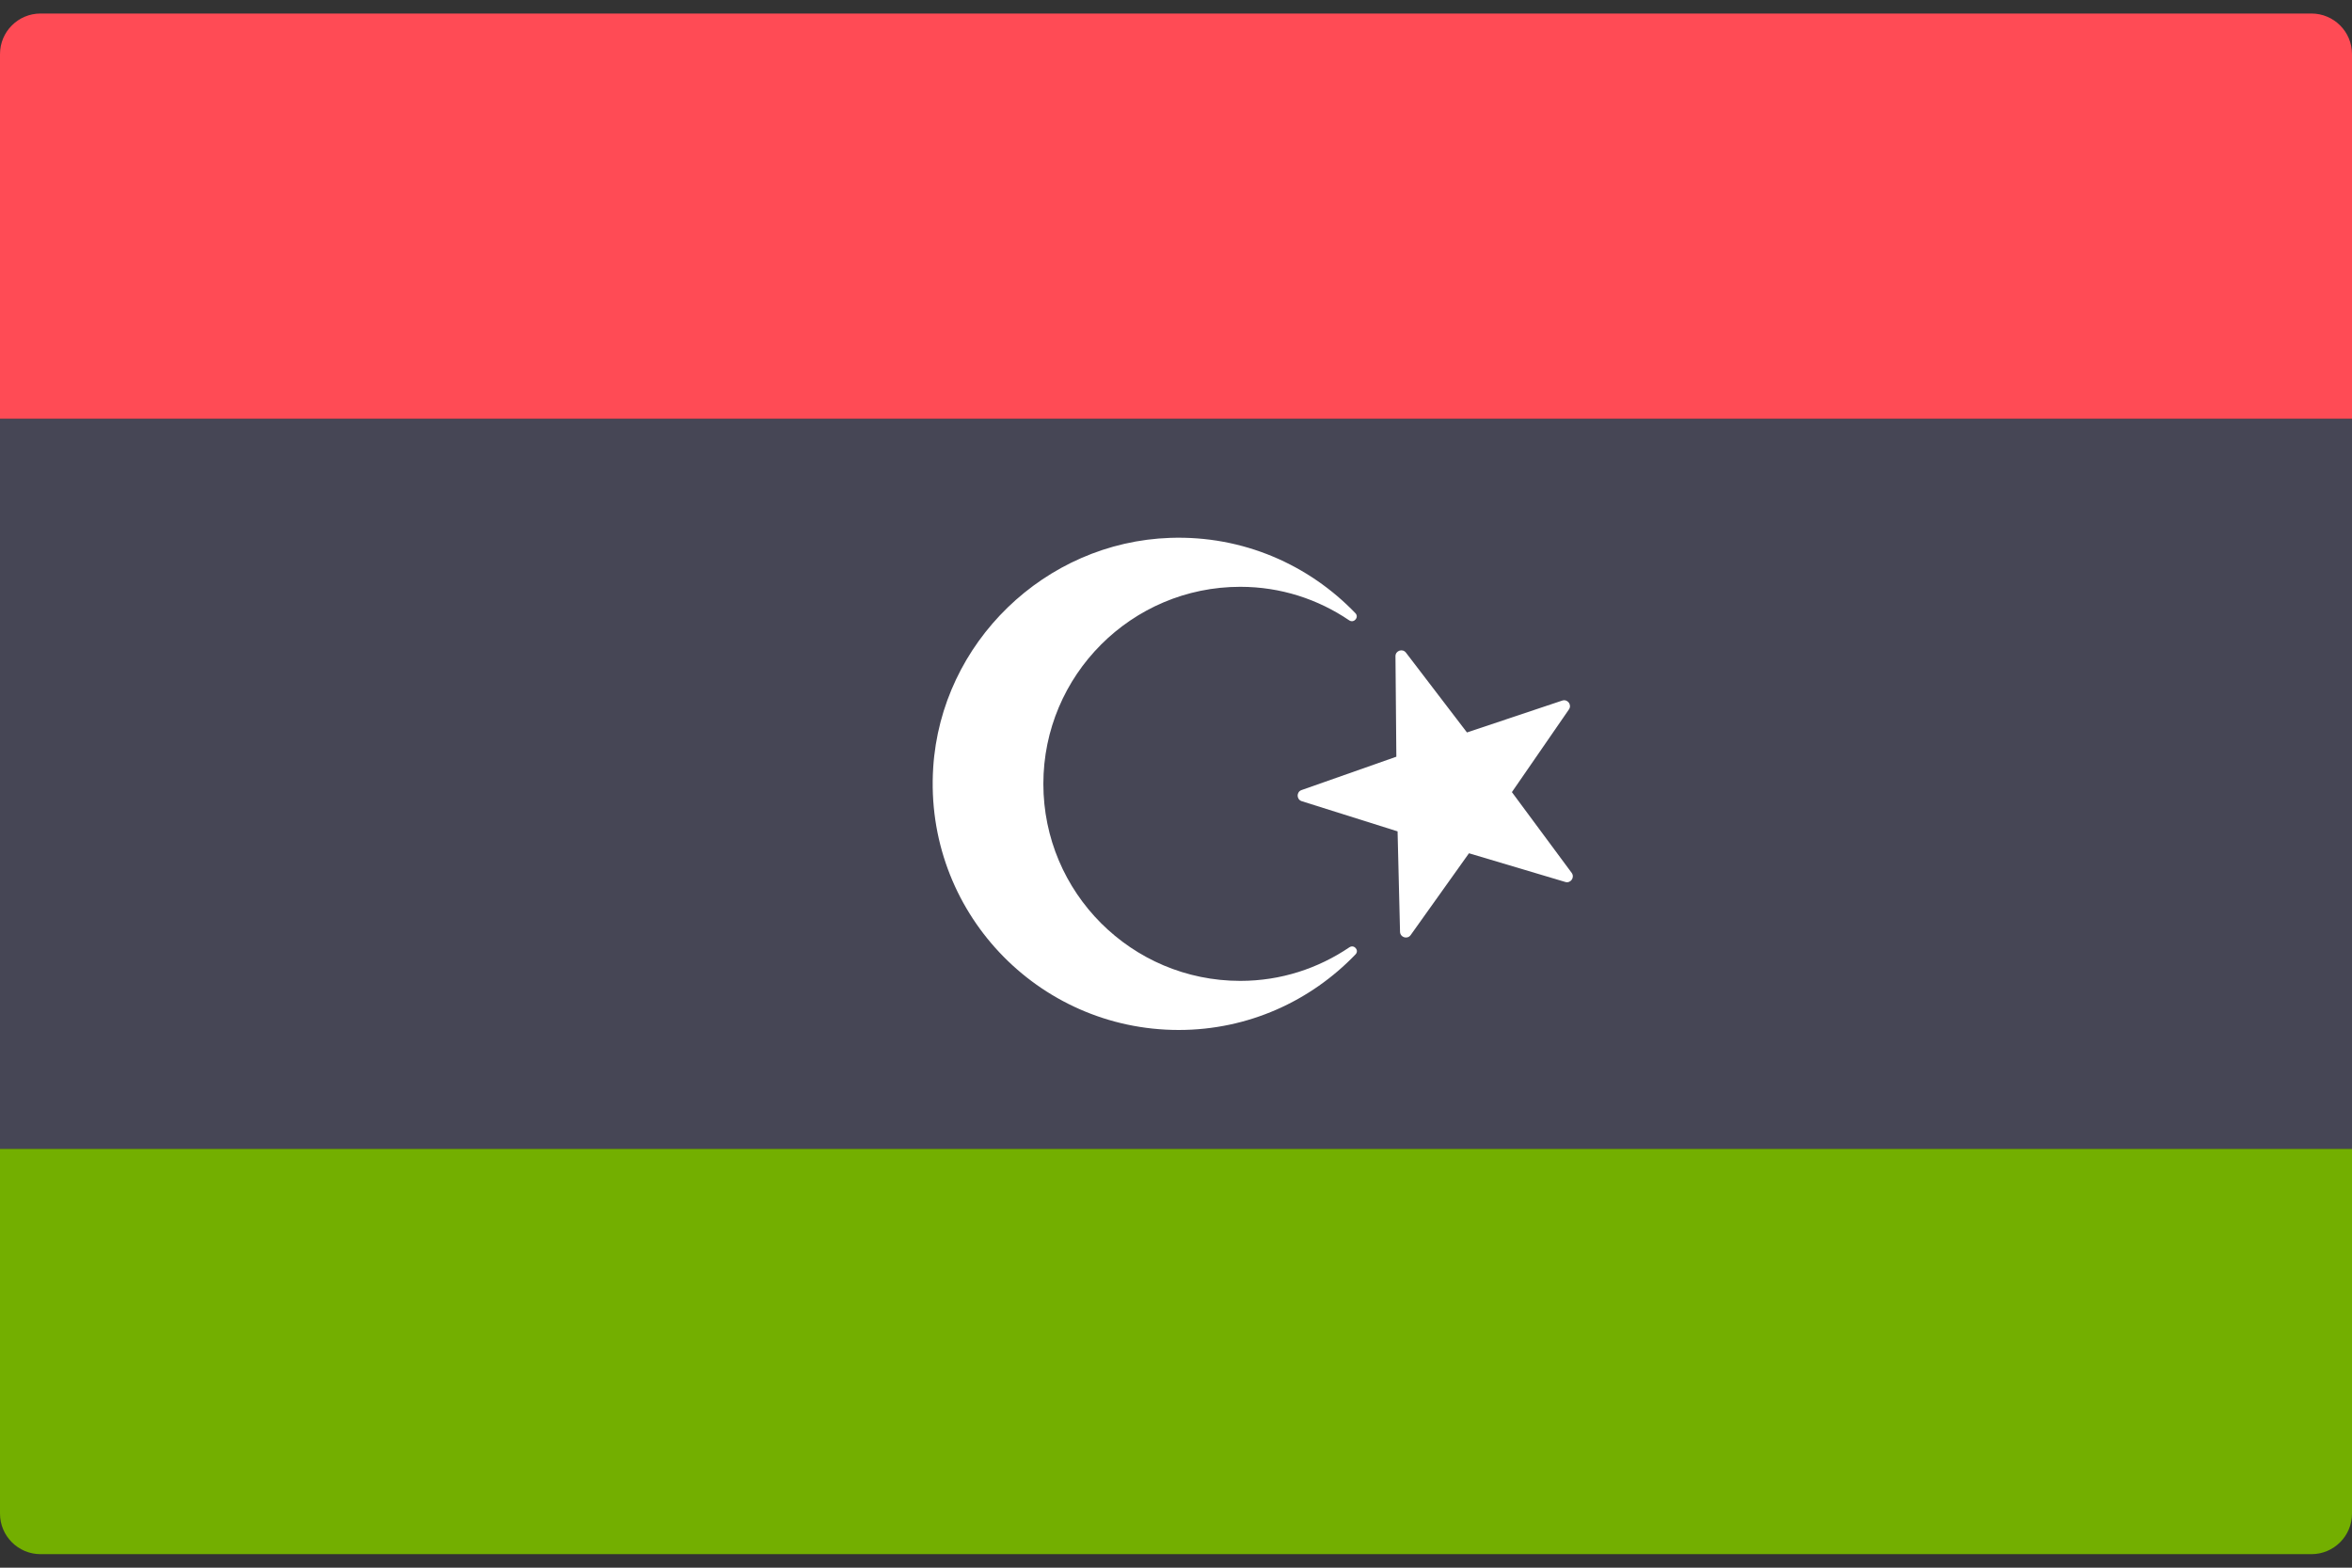 <svg width="48" height="32" viewBox="0 0 48 32" fill="none" xmlns="http://www.w3.org/2000/svg">
<rect x="0" y="0" width="48" height="32" fill="#333333" stroke="none"/>
<g clip-path="url(#clip0_11_4573)">
<path d="M0 23.448H48V30.896C48 31.353 47.629 31.724 47.172 31.724H0.828C0.371 31.724 0 31.353 0 30.896V23.448Z" fill="#73AF00"/>
<path d="M0.828 0.276H47.172C47.629 0.276 48 0.647 48 1.104V8.552H0V1.104C0 0.646 0.371 0.276 0.828 0.276Z" fill="#FF4B55"/>
<path d="M48 8.552H0V23.448H48V8.552Z" fill="#464655"/>
<path d="M28.693 13.322L29.938 14.951L31.883 14.3C31.992 14.264 32.084 14.387 32.019 14.481L30.855 16.169L32.075 17.817C32.143 17.91 32.054 18.036 31.945 18.003L29.979 17.417L28.789 19.087C28.722 19.18 28.575 19.135 28.572 19.02L28.522 16.97L26.566 16.354C26.457 16.319 26.454 16.165 26.562 16.127L28.497 15.446L28.479 13.395C28.478 13.281 28.623 13.231 28.693 13.322Z" fill="white"/>
<path d="M25.312 20.022C23.093 20.022 21.293 18.221 21.293 16C21.293 13.783 23.093 11.978 25.312 11.978C26.138 11.978 26.9 12.232 27.534 12.662C27.631 12.728 27.742 12.6 27.661 12.516C26.713 11.53 25.37 10.928 23.882 10.979C21.325 11.066 19.208 13.116 19.045 15.669C18.858 18.594 21.173 21.024 24.056 21.024C25.477 21.024 26.753 20.43 27.664 19.481C27.745 19.397 27.634 19.271 27.538 19.337C26.902 19.767 26.14 20.022 25.312 20.022Z" fill="white"/>
</g>
<defs>
<clipPath id="clip0_11_4573">
<rect width="48" height="32" fill="white"/>
</clipPath>
</defs>
</svg>
